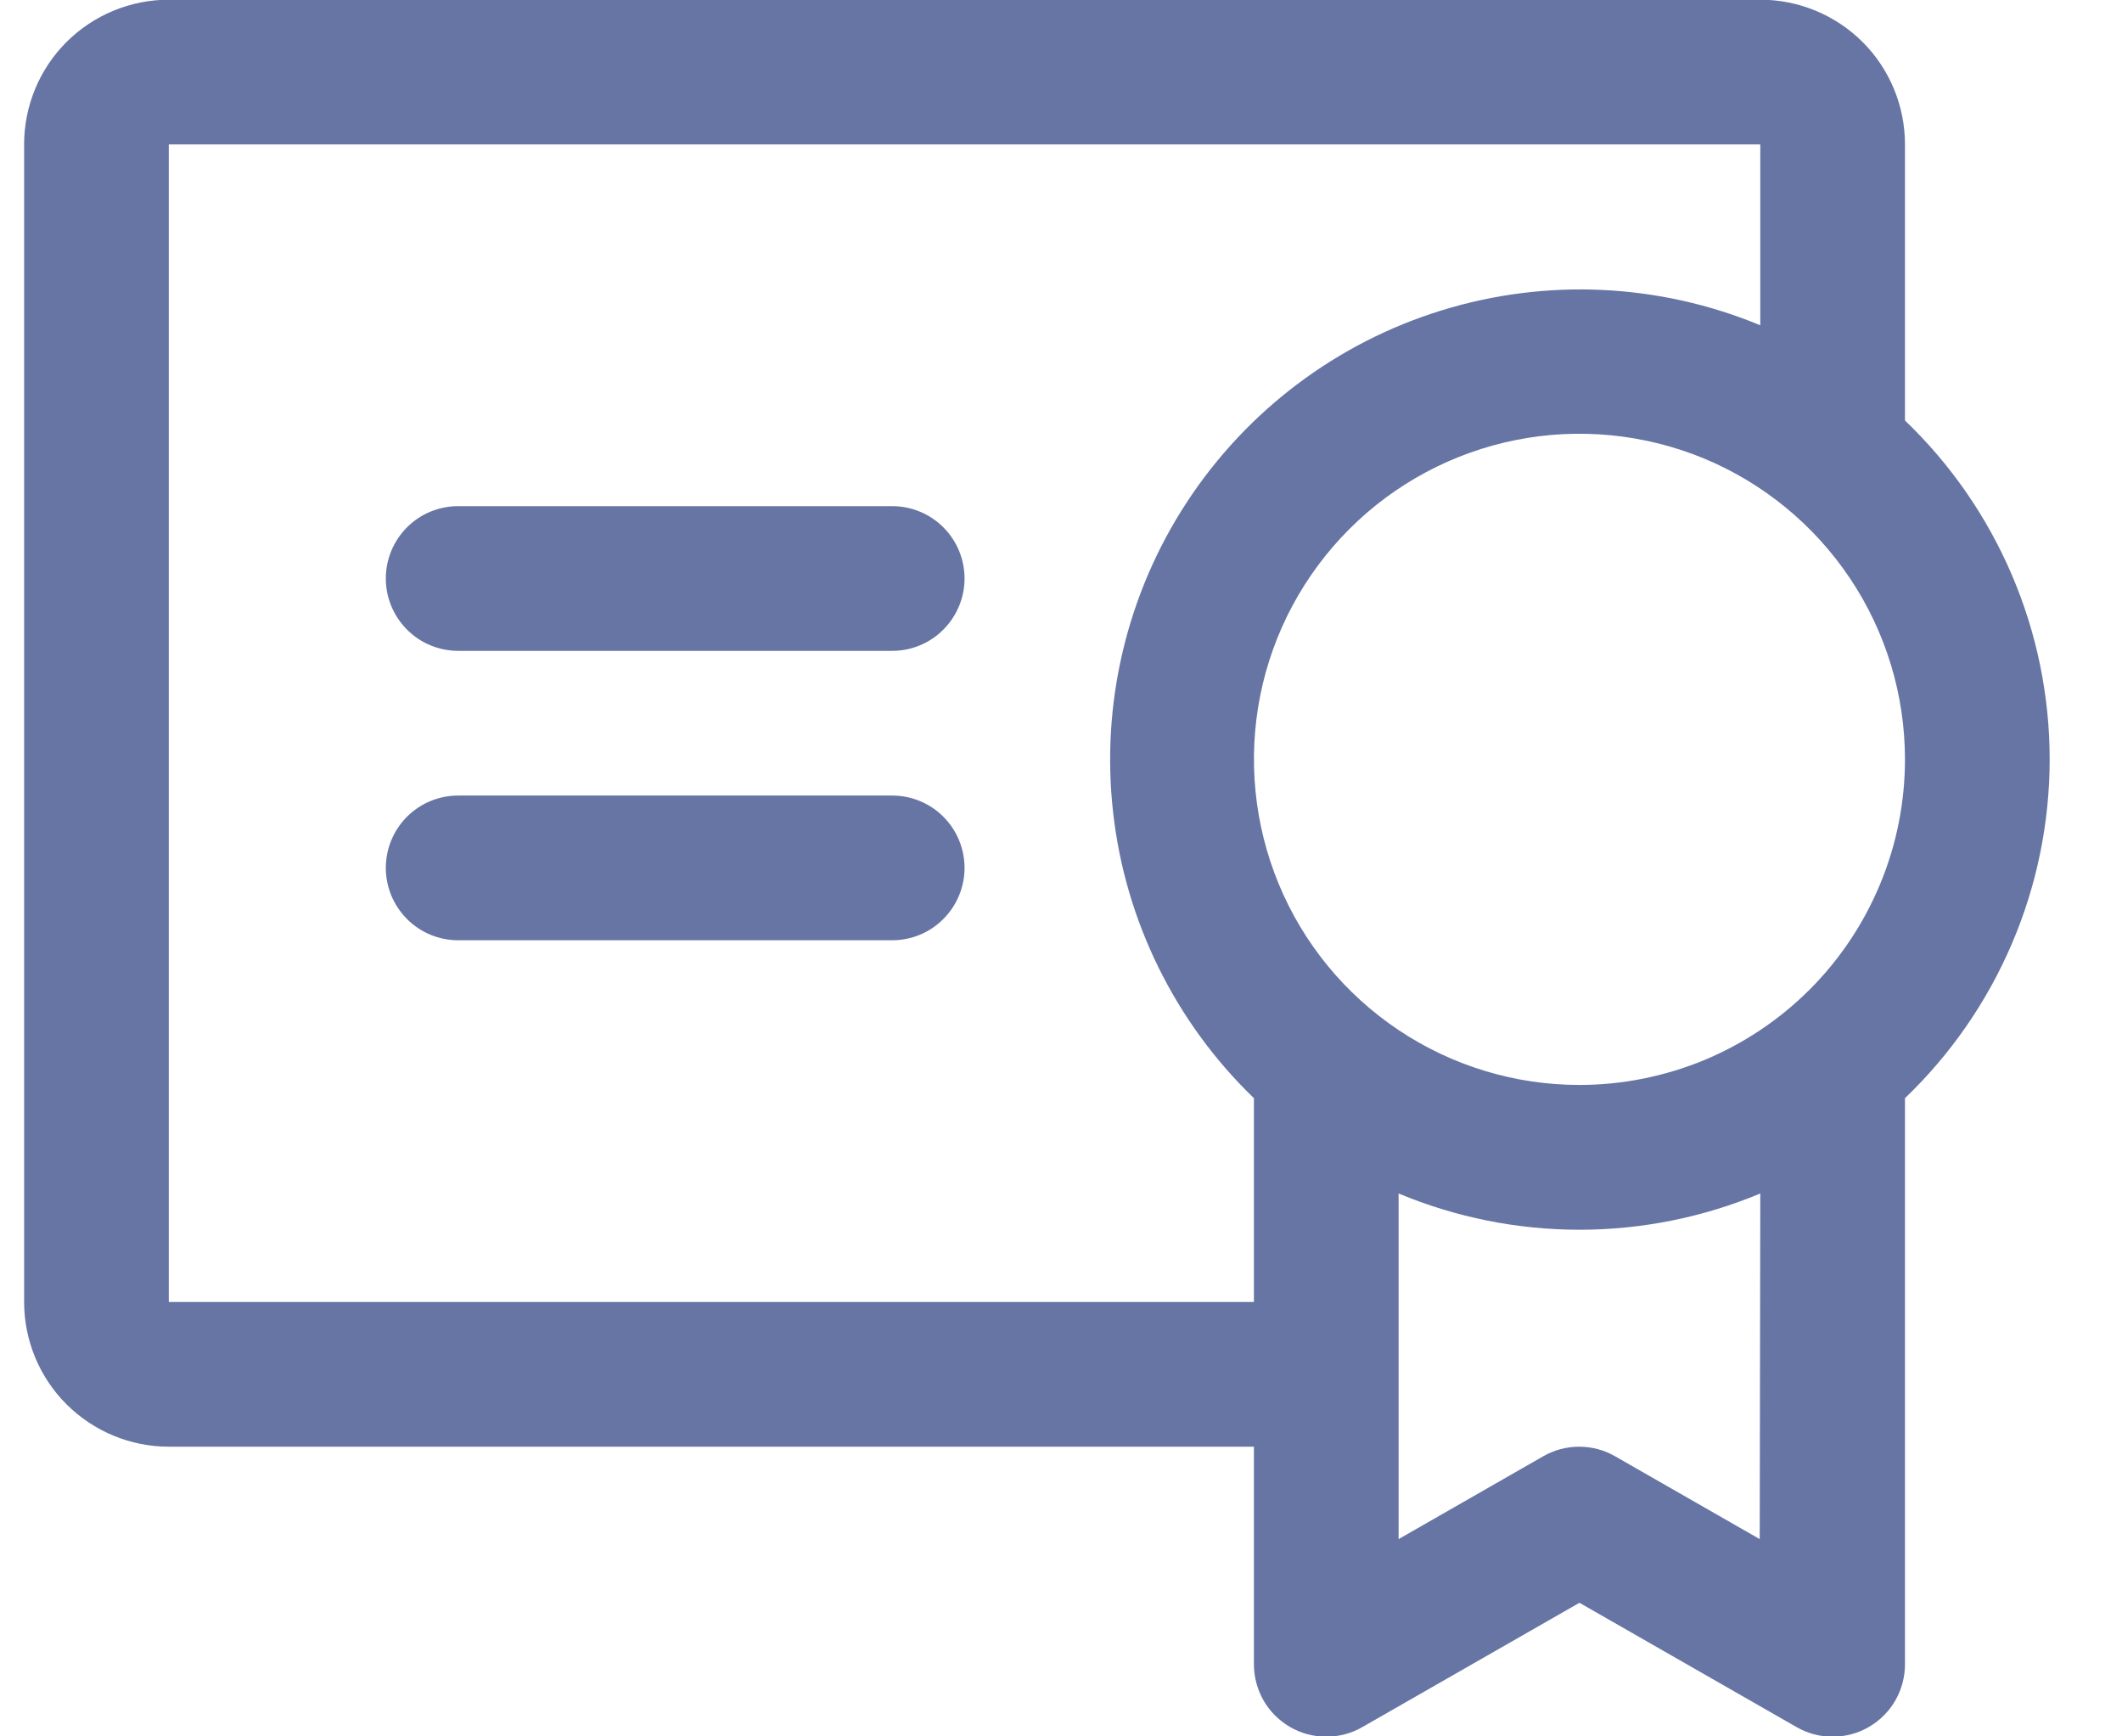 <svg xmlns="http://www.w3.org/2000/svg" width="22" height="18" viewBox="0 0 22 18" fill="none">
  <path d="M10 8.997C10 9.195 9.921 9.386 9.78 9.527C9.64 9.668 9.449 9.747 9.25 9.747H4.75C4.551 9.747 4.36 9.668 4.22 9.527C4.079 9.386 4 9.195 4 8.997C4 8.798 4.079 8.607 4.22 8.466C4.36 8.326 4.551 8.247 4.75 8.247H9.25C9.449 8.247 9.64 8.326 9.78 8.466C9.921 8.607 10 8.798 10 8.997ZM9.25 5.247H4.75C4.551 5.247 4.36 5.326 4.22 5.466C4.079 5.607 4 5.798 4 5.997C4 6.195 4.079 6.386 4.22 6.527C4.36 6.668 4.551 6.747 4.75 6.747H9.25C9.449 6.747 9.64 6.668 9.78 6.527C9.921 6.386 10 6.195 10 5.997C10 5.798 9.921 5.607 9.78 5.466C9.64 5.326 9.449 5.247 9.25 5.247ZM19.75 11.384V17.247C19.751 17.379 19.717 17.509 19.652 17.624C19.587 17.739 19.492 17.834 19.378 17.901C19.264 17.968 19.134 18.003 19.002 18.003C18.869 18.004 18.739 17.969 18.625 17.903L16.375 16.615L14.125 17.903C14.011 17.969 13.88 18.004 13.748 18.003C13.616 18.003 13.486 17.968 13.372 17.901C13.258 17.834 13.163 17.739 13.098 17.624C13.033 17.509 12.999 17.379 13 17.247V14.997H1.75C1.352 14.997 0.971 14.838 0.689 14.557C0.408 14.276 0.25 13.894 0.25 13.497V1.497C0.25 1.099 0.408 0.717 0.689 0.436C0.971 0.155 1.352 -0.003 1.75 -0.003H18.25C18.648 -0.003 19.029 0.155 19.311 0.436C19.592 0.717 19.75 1.099 19.75 1.497V4.359C20.224 4.813 20.601 5.358 20.859 5.962C21.117 6.566 21.25 7.215 21.25 7.872C21.25 8.528 21.117 9.178 20.859 9.781C20.601 10.385 20.224 10.93 19.75 11.384ZM13 13.497V11.384C12.183 10.596 11.666 9.547 11.54 8.419C11.413 7.291 11.684 6.153 12.306 5.204C12.929 4.254 13.863 3.551 14.948 3.217C16.033 2.882 17.201 2.937 18.25 3.372V1.497H1.75V13.497H13ZM18.25 12.372C17.656 12.62 17.019 12.748 16.375 12.748C15.731 12.748 15.094 12.62 14.5 12.372V15.955L16 15.096C16.113 15.031 16.242 14.997 16.372 14.997C16.503 14.997 16.631 15.031 16.744 15.096L18.244 15.955L18.25 12.372ZM19.75 7.872C19.75 7.204 19.552 6.552 19.181 5.997C18.81 5.442 18.283 5.009 17.667 4.753C17.05 4.498 16.371 4.431 15.717 4.561C15.062 4.692 14.46 5.013 13.989 5.485C13.517 5.957 13.195 6.558 13.065 7.213C12.935 7.868 13.002 8.546 13.257 9.163C13.512 9.78 13.945 10.307 14.5 10.678C15.055 11.049 15.707 11.247 16.375 11.247C16.818 11.247 17.257 11.159 17.667 10.99C18.076 10.82 18.448 10.572 18.762 10.258C19.075 9.945 19.323 9.573 19.493 9.163C19.663 8.754 19.75 8.315 19.75 7.872Z" fill="#6675A4"/>
</svg>